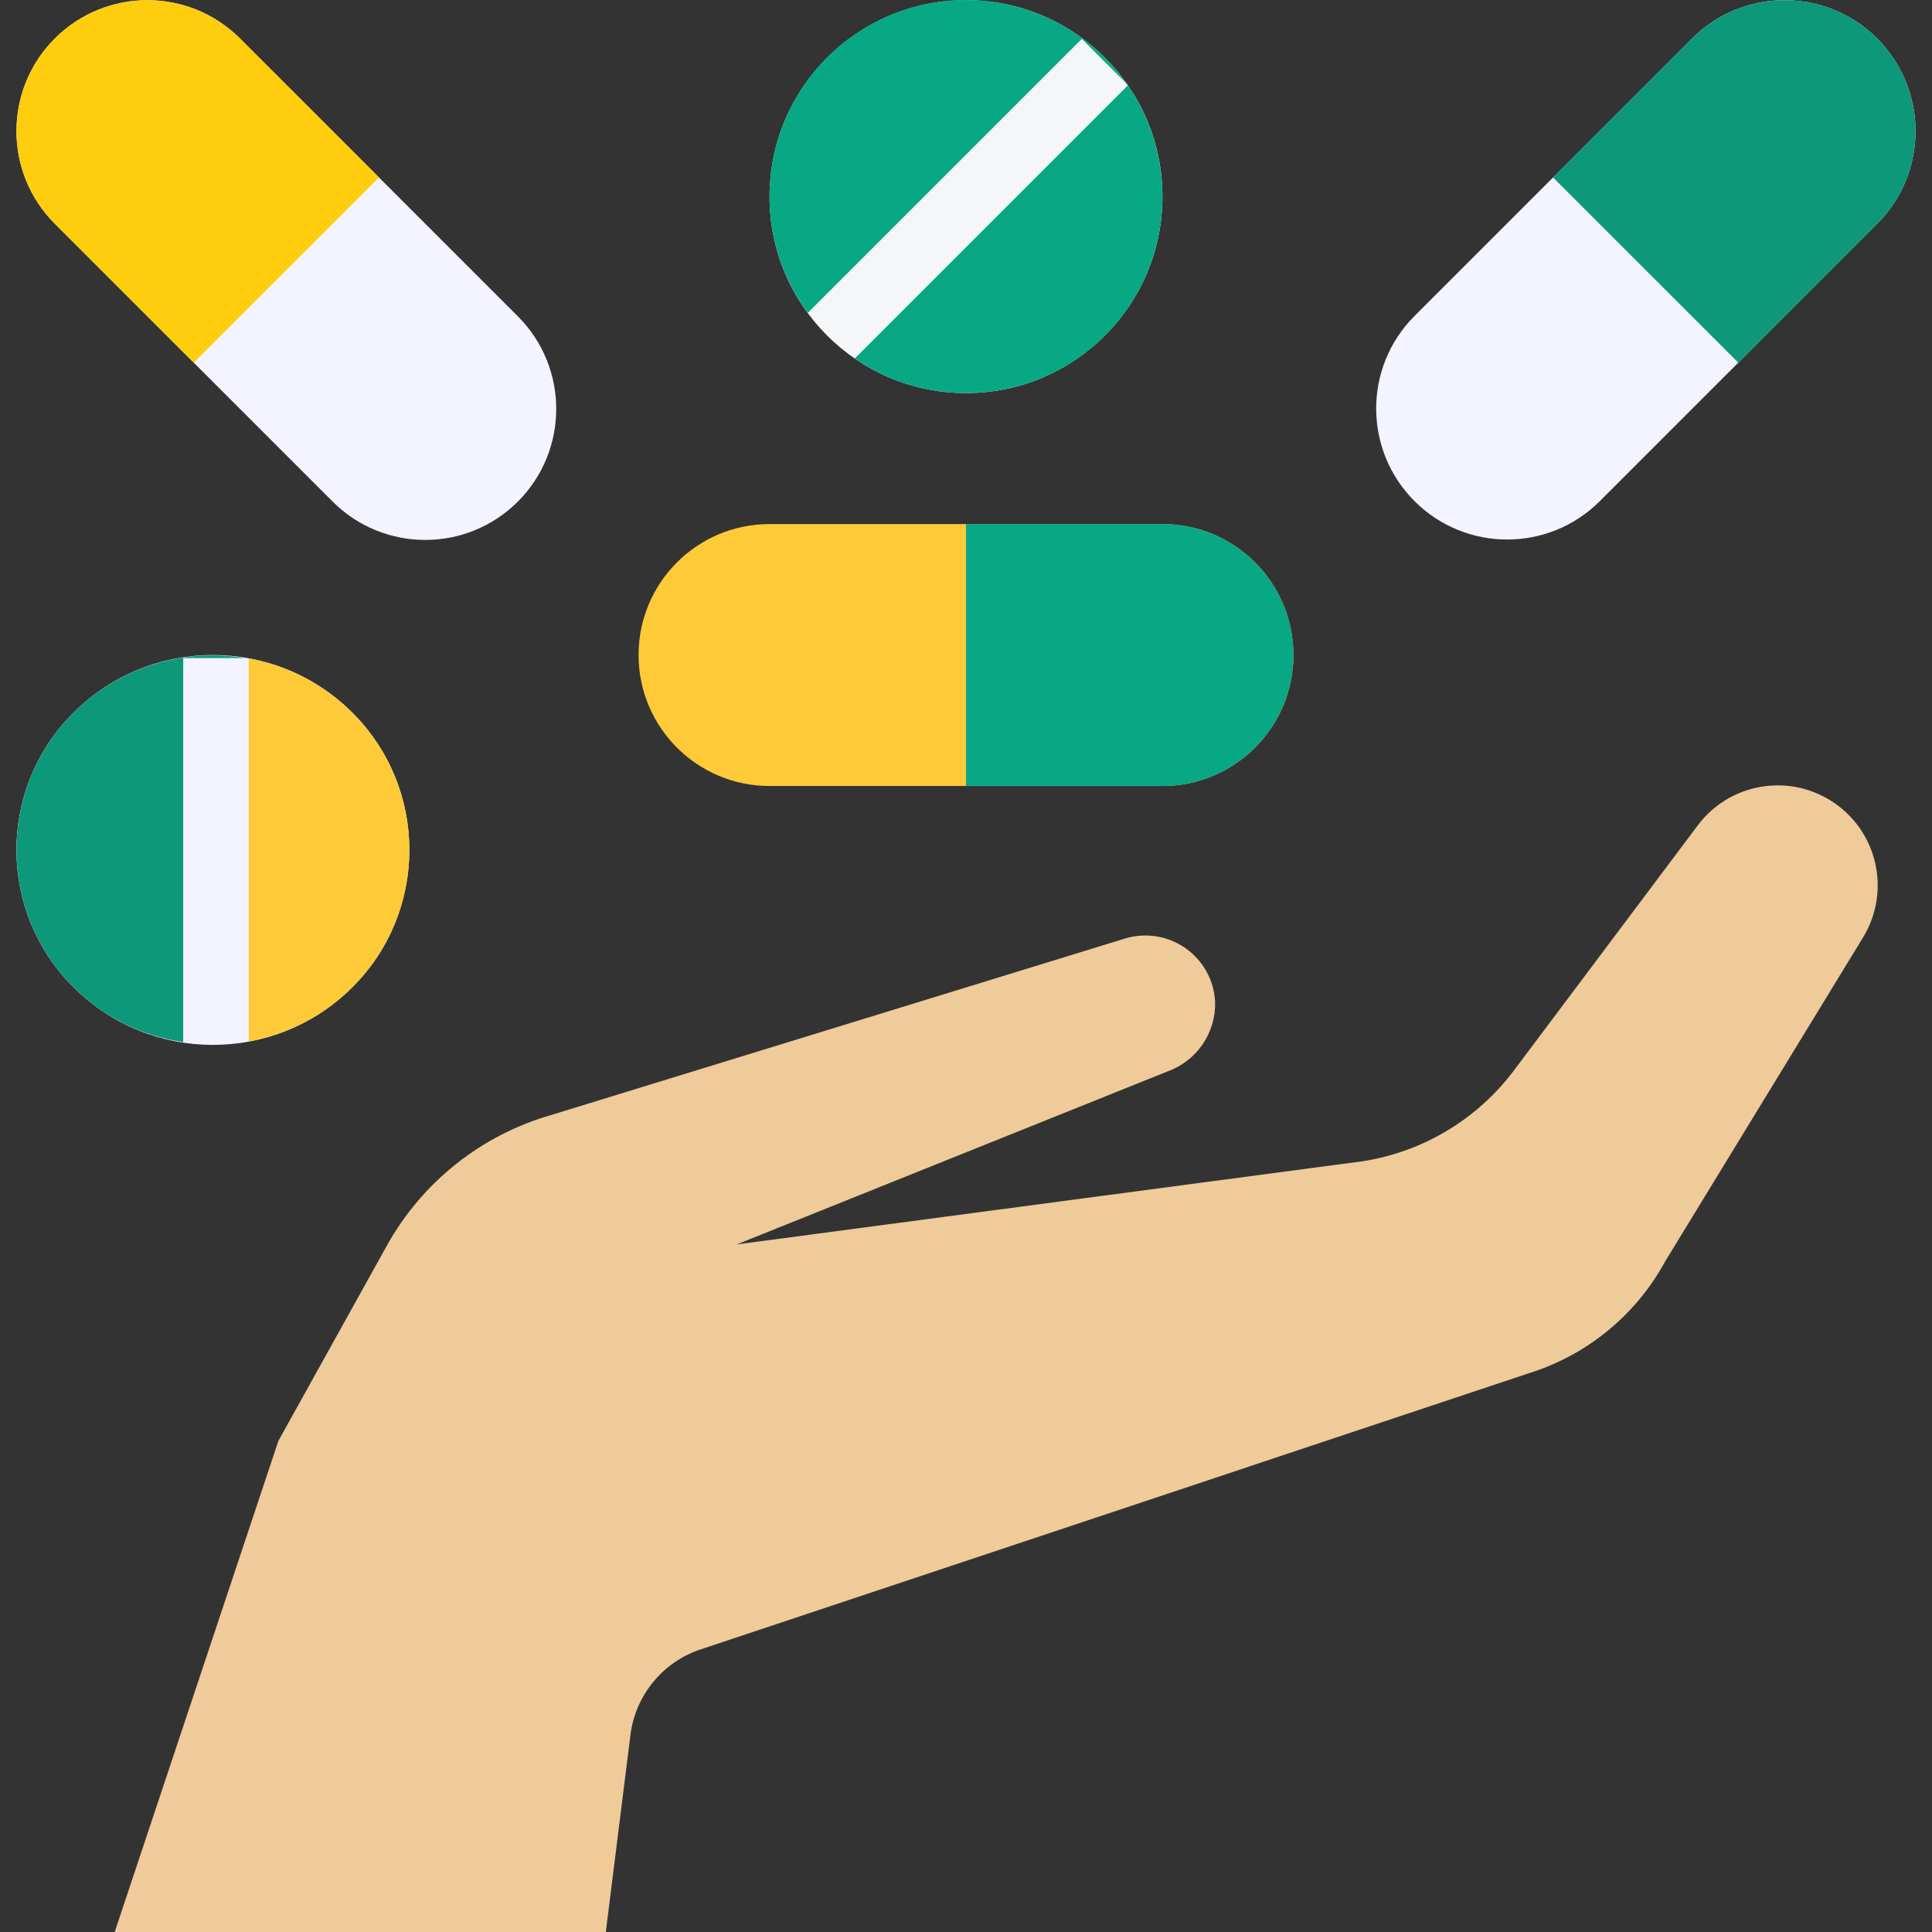 <svg width="60" height="60" viewBox="0 0 60 60" fill="none" xmlns="http://www.w3.org/2000/svg">
<rect x="0" y="0" width="60" height="60" fill="#333333" stroke="none"/>
<g clip-path="url(#clip0_365_7346)">
<path d="M30 12.207C33.37 12.207 36.101 9.476 36.101 6.106C36.101 2.736 33.37 0.005 30 0.005C26.631 0.005 23.899 2.736 23.899 6.106C23.899 9.476 26.631 12.207 30 12.207Z" fill="#F4F6F8"/>
<path d="M10.926 22.116C13.29 24.453 13.312 28.264 10.975 30.628C10.958 30.644 10.942 30.66 10.926 30.677C8.536 33.041 4.688 33.041 2.298 30.677C-0.066 28.34 -0.088 24.528 2.249 22.164C2.265 22.148 2.282 22.132 2.298 22.116C4.688 19.751 8.536 19.751 10.926 22.116Z" fill="#F3F4FF"/>
<path d="M35.027 2.652L26.546 11.133C29.321 13.042 33.118 12.34 35.027 9.565C36.459 7.483 36.459 4.734 35.027 2.652Z" fill="#08A885"/>
<path d="M33.596 1.207L34.987 2.599C33.056 -0.158 29.255 -0.828 26.497 1.104C23.739 3.035 23.07 6.836 25.001 9.594C25.03 9.634 25.059 9.675 25.088 9.715L33.596 1.207Z" fill="#08A885"/>
<path d="M36.101 16.275H23.899C21.653 16.275 19.831 18.096 19.831 20.342C19.831 22.588 21.653 24.41 23.899 24.41H36.101C38.348 24.41 40.169 22.588 40.169 20.342C40.169 18.096 38.348 16.275 36.101 16.275Z" fill="#FECA37"/>
<path d="M36.101 16.275H30V24.41H36.101C38.348 24.41 40.169 22.588 40.169 20.342C40.169 18.096 38.348 16.275 36.101 16.275Z" fill="#08A885"/>
<path d="M58.298 1.196C56.71 -0.392 54.134 -0.392 52.546 1.196L43.917 9.825C42.336 11.42 42.347 13.995 43.943 15.577C45.528 17.148 48.084 17.148 49.67 15.577L58.298 6.948C59.886 5.36 59.886 2.785 58.298 1.196Z" fill="#F3F4FF"/>
<path d="M52.546 1.196L48.231 5.51L53.984 11.262L58.298 6.948C59.886 5.36 59.886 2.784 58.298 1.196C56.709 -0.392 54.134 -0.392 52.546 1.196Z" fill="#0D9879"/>
<path d="M5.69 20.436H7.591C5.66 20.115 3.691 20.74 2.298 22.116C-0.066 24.458 -0.083 28.274 2.259 30.638C3.184 31.572 4.389 32.177 5.69 32.362L5.69 20.436Z" fill="#0D9879"/>
<path d="M10.926 22.116C10.052 21.248 8.936 20.667 7.724 20.448V32.344C8.935 32.125 10.052 31.544 10.926 30.676C13.29 28.339 13.312 24.528 10.974 22.164C10.958 22.148 10.942 22.132 10.926 22.116Z" fill="#FECA37"/>
<path d="M16.083 9.824L7.454 1.196C5.866 -0.392 3.291 -0.392 1.702 1.196C0.114 2.784 0.114 5.36 1.702 6.948L10.331 15.577C11.919 17.165 14.494 17.165 16.083 15.577C17.671 13.988 17.671 11.413 16.083 9.824Z" fill="#F3F4FF"/>
<path d="M1.702 6.948L6.016 11.262L11.769 5.51L7.454 1.196C5.866 -0.392 3.291 -0.392 1.702 1.196C0.114 2.784 0.114 5.36 1.702 6.948Z" fill="#FECD0D"/>
<path d="M56.806 24.833C55.442 24.015 53.679 24.36 52.725 25.633L47.02 33.239C45.887 34.75 44.21 35.762 42.345 36.06L22.882 38.646L36.277 33.267C37.176 32.937 37.764 32.069 37.736 31.112C37.676 29.916 36.658 28.996 35.463 29.056C35.284 29.064 35.106 29.096 34.935 29.148L17.133 34.623C14.954 35.245 13.112 36.708 12.012 38.688L8.646 44.747L3.562 60H18.814L19.579 53.88C19.733 52.649 20.581 51.615 21.758 51.223L47.619 42.602C49.366 42.02 50.827 40.797 51.709 39.181L57.858 29.114C58.752 27.65 58.29 25.74 56.827 24.846C56.82 24.842 56.813 24.837 56.806 24.833Z" fill="#EFCB9A"/>
</g>
<defs>
<clipPath id="clip0_365_7346">
<rect width="60" height="60" fill="white"/>
</clipPath>
</defs>
</svg>
